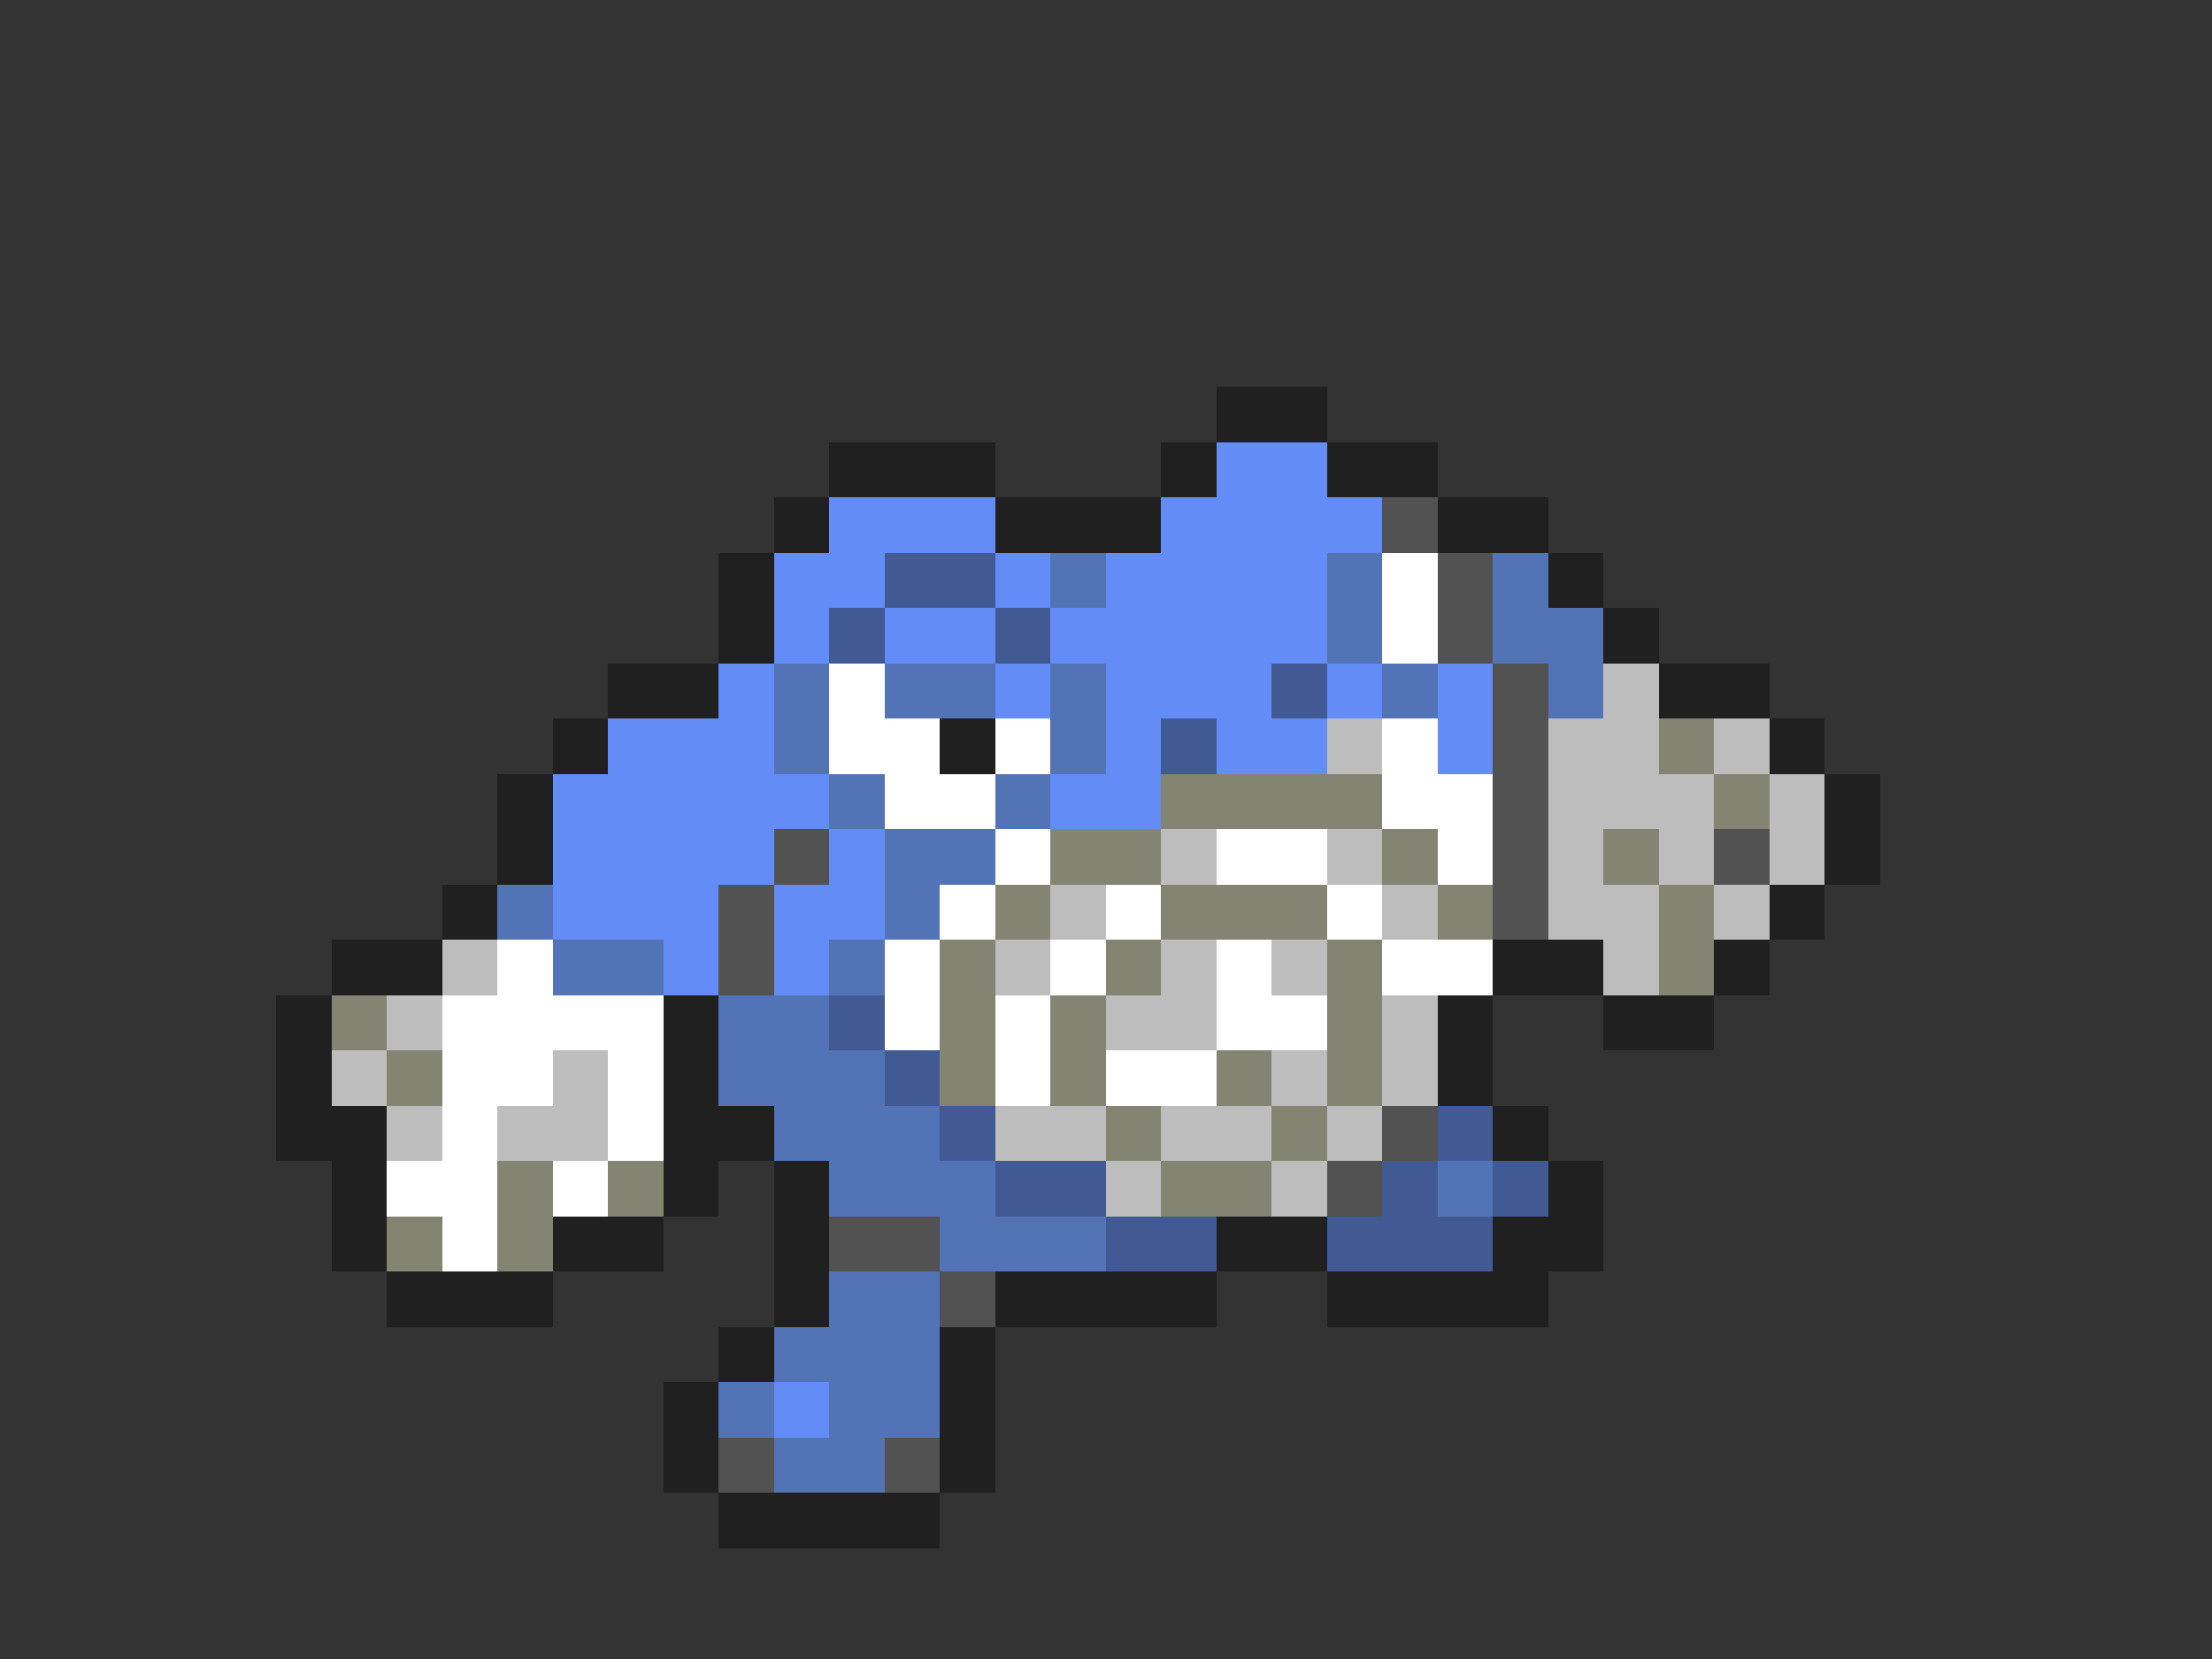 <svg xmlns="http://www.w3.org/2000/svg" viewBox="0 -0.5 40 30" shape-rendering="crispEdges">
<rect x="0" y="-0.5" width="40" height="30" fill="#333333" stroke="none"/>
<path stroke="#202020" d="M22 7h2M15 8h3M21 8h1M24 8h2M14 9h1M18 9h3M26 9h2M13 10h1M28 10h1M13 11h1M29 11h1M11 12h2M30 12h2M10 13h1M17 13h1M32 13h1M9 14h1M33 14h1M9 15h1M33 15h1M8 16h1M32 16h1M6 17h2M27 17h2M31 17h1M5 18h1M12 18h1M26 18h1M29 18h2M5 19h1M12 19h1M26 19h1M5 20h2M12 20h2M27 20h1M6 21h1M12 21h1M14 21h1M28 21h1M6 22h1M10 22h2M14 22h1M22 22h2M27 22h2M7 23h3M14 23h1M18 23h4M24 23h4M13 24h1M17 24h1M12 25h1M17 25h1M12 26h1M17 26h1M13 27h4" />
<path stroke="#638cf7" d="M22 8h2M15 9h3M21 9h4M14 10h2M18 10h1M20 10h4M14 11h1M16 11h2M19 11h5M13 12h1M18 12h1M20 12h3M24 12h1M26 12h1M11 13h3M20 13h1M22 13h2M26 13h1M10 14h5M19 14h2M10 15h4M15 15h1M10 16h3M14 16h2M12 17h1M14 17h1M14 25h1" />
<path stroke="#525252" d="M25 9h1M26 10h1M26 11h1M27 12h1M27 13h1M27 14h1M14 15h1M27 15h1M31 15h1M13 16h1M27 16h1M13 17h1M25 20h1M24 21h1M15 22h2M17 23h1M13 26h1M16 26h1" />
<path stroke="#425a94" d="M16 10h2M15 11h1M18 11h1M23 12h1M21 13h1M15 18h1M16 19h1M17 20h1M26 20h1M18 21h2M25 21h1M27 21h1M20 22h2M24 22h3" />
<path stroke="#5273b5" d="M19 10h1M24 10h1M27 10h1M24 11h1M27 11h2M14 12h1M16 12h2M19 12h1M25 12h1M28 12h1M14 13h1M19 13h1M15 14h1M18 14h1M16 15h2M9 16h1M16 16h1M10 17h2M15 17h1M13 18h2M13 19h3M14 20h3M15 21h3M26 21h1M17 22h3M15 23h2M14 24h3M13 25h1M15 25h2M14 26h2" />
<path stroke="#ffffff" d="M25 10h1M25 11h1M15 12h1M15 13h2M18 13h1M25 13h1M16 14h2M25 14h2M18 15h1M22 15h2M26 15h1M17 16h1M20 16h1M24 16h1M9 17h1M16 17h1M19 17h1M22 17h1M25 17h2M8 18h4M16 18h1M18 18h1M22 18h2M8 19h2M11 19h1M18 19h1M20 19h2M8 20h1M11 20h1M7 21h2M10 21h1M8 22h1" />
<path stroke="#bdbdbd" d="M29 12h1M24 13h1M28 13h2M31 13h1M28 14h3M32 14h1M21 15h1M24 15h1M28 15h1M30 15h1M32 15h1M19 16h1M25 16h1M28 16h2M31 16h1M8 17h1M18 17h1M21 17h1M23 17h1M29 17h1M7 18h1M20 18h2M25 18h1M6 19h1M10 19h1M23 19h1M25 19h1M7 20h1M9 20h2M18 20h2M21 20h2M24 20h1M20 21h1M23 21h1" />
<path stroke="#848473" d="M30 13h1M21 14h4M31 14h1M19 15h2M25 15h1M29 15h1M18 16h1M21 16h3M26 16h1M30 16h1M17 17h1M20 17h1M24 17h1M30 17h1M6 18h1M17 18h1M19 18h1M24 18h1M7 19h1M17 19h1M19 19h1M22 19h1M24 19h1M20 20h1M23 20h1M9 21h1M11 21h1M21 21h2M7 22h1M9 22h1" />
</svg>